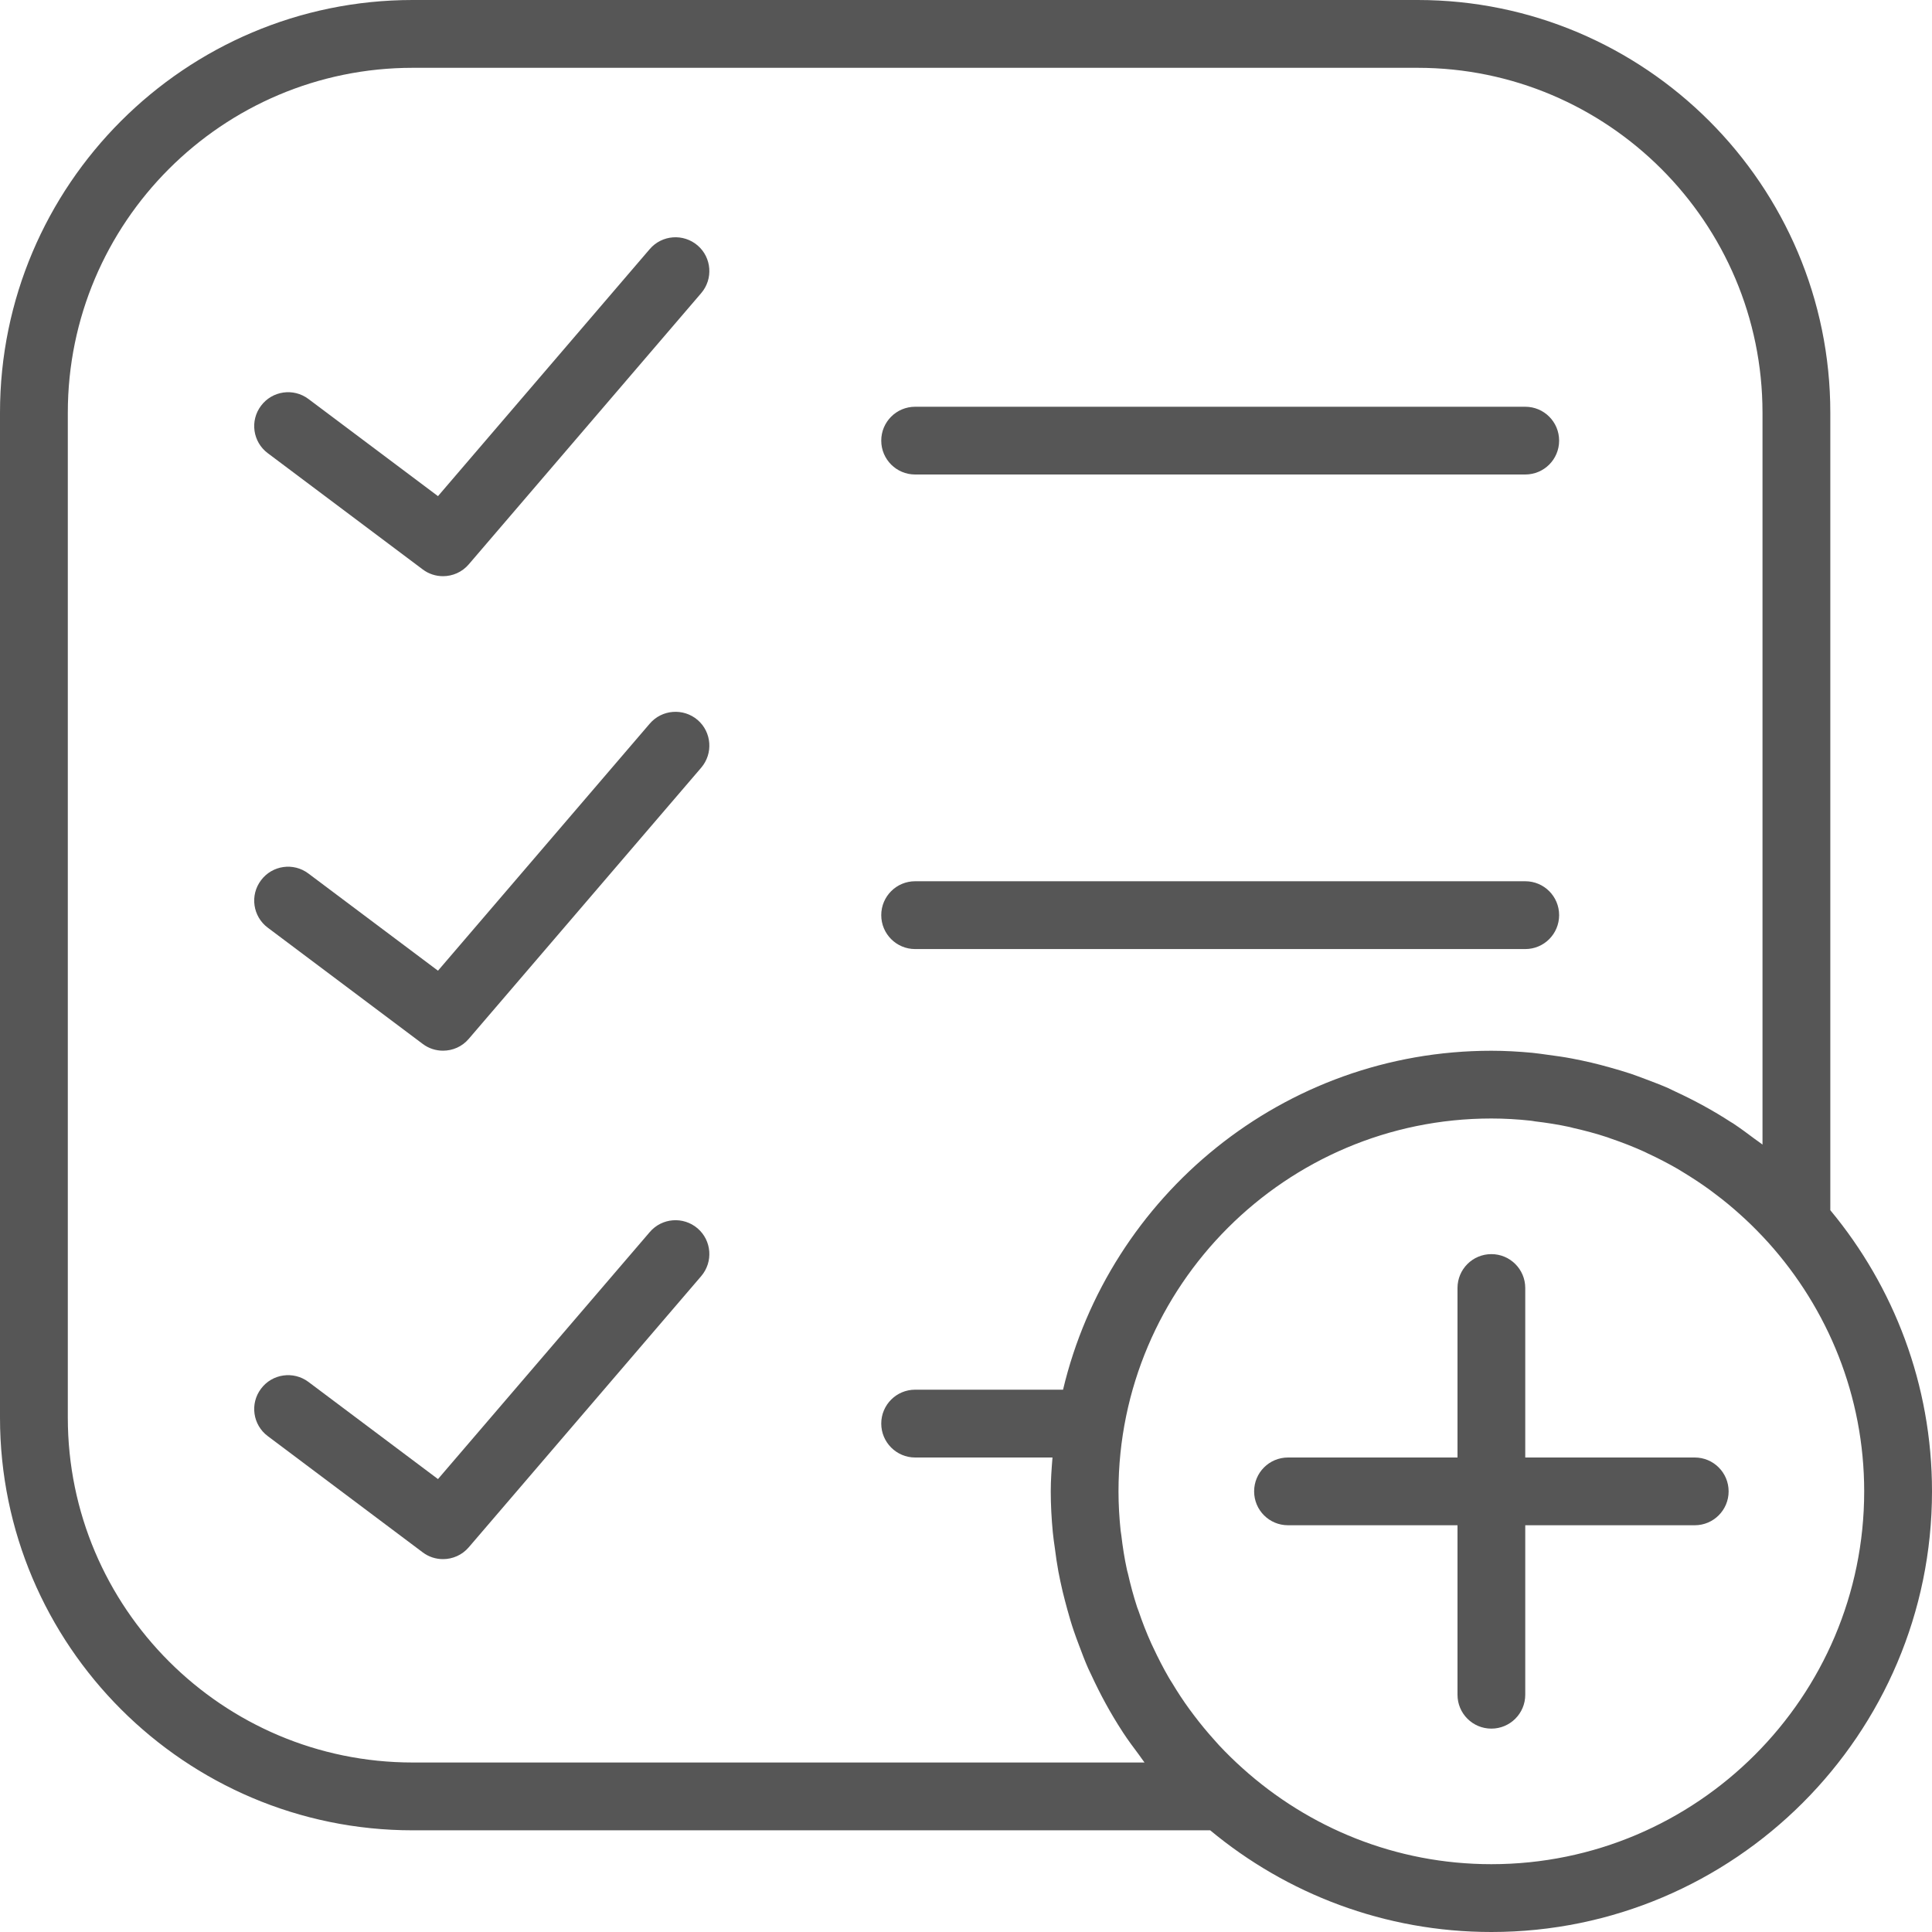 <svg width="30" height="30" viewBox="0 0 30 30" fill="none" xmlns="http://www.w3.org/2000/svg">
<path d="M28.421 18.792V6.408C28.421 2.875 25.546 0 22.013 0H6.408C2.875 0 0 2.875 0 6.408V22.013C0 25.546 2.875 28.421 6.408 28.421H18.792C19.978 29.406 21.5 30 23.158 30C26.93 30 30 26.93 30 23.158C30 21.5 29.406 19.978 28.421 18.792ZM6.408 27.368C3.455 27.368 1.053 24.966 1.053 22.013V6.408C1.053 3.455 3.455 1.053 6.408 1.053H22.013C24.966 1.053 27.368 3.455 27.368 6.408V17.773C27.329 17.742 27.287 17.715 27.247 17.685C27.136 17.602 27.026 17.52 26.91 17.443C26.898 17.435 26.885 17.428 26.873 17.421C26.602 17.245 26.317 17.09 26.022 16.953C25.982 16.935 25.943 16.914 25.903 16.896C25.787 16.845 25.669 16.801 25.55 16.756C25.475 16.728 25.399 16.699 25.323 16.673C25.214 16.637 25.104 16.605 24.993 16.574C24.899 16.547 24.804 16.523 24.709 16.5C24.608 16.477 24.508 16.455 24.406 16.436C24.285 16.413 24.163 16.396 24.041 16.38C23.958 16.369 23.877 16.356 23.794 16.348C23.583 16.328 23.371 16.316 23.158 16.316C19.93 16.316 17.223 18.566 16.507 21.579H14.21C13.92 21.579 13.684 21.814 13.684 22.105C13.684 22.396 13.92 22.632 14.21 22.632H16.343C16.329 22.806 16.316 22.98 16.316 23.158C16.316 23.371 16.328 23.583 16.348 23.794C16.356 23.877 16.368 23.959 16.38 24.042C16.395 24.163 16.413 24.285 16.435 24.405C16.454 24.507 16.477 24.609 16.5 24.71C16.523 24.804 16.547 24.897 16.573 24.991C16.604 25.103 16.636 25.215 16.674 25.325C16.698 25.399 16.727 25.472 16.754 25.545C16.799 25.666 16.844 25.786 16.896 25.904C16.911 25.939 16.93 25.973 16.945 26.007C17.086 26.313 17.246 26.607 17.428 26.886C17.433 26.894 17.437 26.902 17.442 26.908C17.519 27.025 17.602 27.136 17.685 27.247C17.715 27.287 17.742 27.329 17.772 27.368H6.408ZM23.158 28.947C21.673 28.947 20.321 28.381 19.295 27.458C19.168 27.344 19.046 27.225 18.93 27.101C18.905 27.073 18.88 27.045 18.855 27.017C18.745 26.895 18.64 26.768 18.542 26.638C18.519 26.608 18.496 26.578 18.474 26.547C18.376 26.413 18.285 26.274 18.2 26.132C18.182 26.104 18.164 26.076 18.147 26.046C18.061 25.897 17.983 25.745 17.91 25.589C17.898 25.564 17.886 25.541 17.875 25.515C17.802 25.353 17.737 25.186 17.68 25.017C17.673 24.996 17.664 24.976 17.657 24.956C17.601 24.784 17.554 24.609 17.514 24.432C17.509 24.412 17.502 24.392 17.498 24.37C17.46 24.196 17.433 24.02 17.412 23.842C17.409 23.817 17.404 23.793 17.401 23.767C17.38 23.566 17.368 23.363 17.368 23.158C17.368 19.966 19.966 17.368 23.158 17.368C23.363 17.368 23.567 17.38 23.769 17.402C23.793 17.404 23.815 17.41 23.839 17.413C24.018 17.434 24.196 17.462 24.372 17.5C24.392 17.504 24.41 17.511 24.43 17.515C24.608 17.555 24.784 17.602 24.957 17.659C24.976 17.665 24.995 17.673 25.015 17.68C25.185 17.738 25.353 17.803 25.517 17.877C25.541 17.887 25.563 17.899 25.586 17.91C25.744 17.983 25.898 18.063 26.048 18.149C26.076 18.165 26.103 18.183 26.13 18.199C26.273 18.286 26.413 18.377 26.549 18.476C26.578 18.497 26.607 18.519 26.635 18.541C26.768 18.64 26.896 18.746 27.02 18.858C27.047 18.882 27.073 18.905 27.098 18.929C27.224 19.046 27.345 19.17 27.462 19.299C28.382 20.324 28.947 21.675 28.947 23.158C28.947 26.35 26.35 28.947 23.158 28.947Z" fill="#565656"/>
<path d="M26.316 22.632H23.684V20C23.684 19.709 23.448 19.474 23.158 19.474C22.867 19.474 22.632 19.709 22.632 20V22.632H20C19.709 22.632 19.474 22.867 19.474 23.158C19.474 23.449 19.709 23.684 20 23.684H22.632V26.316C22.632 26.607 22.867 26.842 23.158 26.842C23.448 26.842 23.684 26.607 23.684 26.316V23.684H26.316C26.606 23.684 26.842 23.449 26.842 23.158C26.842 22.867 26.606 22.632 26.316 22.632Z" fill="#565656"/>
<path d="M14.21 7.368H23.684C23.975 7.368 24.21 7.133 24.21 6.842C24.21 6.551 23.975 6.316 23.684 6.316H14.21C13.92 6.316 13.684 6.551 13.684 6.842C13.684 7.133 13.92 7.368 14.21 7.368Z" fill="#565656"/>
<path d="M14.21 14.737H23.684C23.975 14.737 24.21 14.502 24.21 14.21C24.21 13.919 23.975 13.684 23.684 13.684H14.21C13.92 13.684 13.684 13.919 13.684 14.21C13.684 14.502 13.92 14.737 14.21 14.737Z" fill="#565656"/>
<path d="M10.089 3.868L6.801 7.704L4.789 6.195C4.557 6.021 4.227 6.068 4.053 6.301C3.878 6.533 3.925 6.863 4.158 7.037L6.564 8.842C6.658 8.913 6.769 8.947 6.879 8.947C7.028 8.947 7.176 8.884 7.279 8.763L10.888 4.552C11.077 4.332 11.052 3.999 10.832 3.811C10.611 3.622 10.278 3.647 10.089 3.868Z" fill="#565656"/>
<path d="M10.089 11.237L6.801 15.073L4.789 13.564C4.557 13.389 4.227 13.436 4.053 13.669C3.878 13.901 3.925 14.231 4.158 14.405L6.564 16.21C6.658 16.281 6.769 16.315 6.879 16.315C7.028 16.315 7.176 16.253 7.279 16.131L10.888 11.921C11.077 11.7 11.052 11.368 10.832 11.179C10.611 10.991 10.278 11.016 10.089 11.237Z" fill="#565656"/>
<path d="M10.089 19.132L6.801 22.967L4.789 21.458C4.557 21.285 4.227 21.331 4.053 21.564C3.878 21.796 3.925 22.126 4.158 22.3L6.564 24.105C6.658 24.176 6.769 24.21 6.879 24.21C7.028 24.21 7.176 24.147 7.279 24.026L10.888 19.816C11.077 19.595 11.052 19.263 10.832 19.074C10.611 18.885 10.278 18.91 10.089 19.132Z" fill="#565656"/>
</svg>
